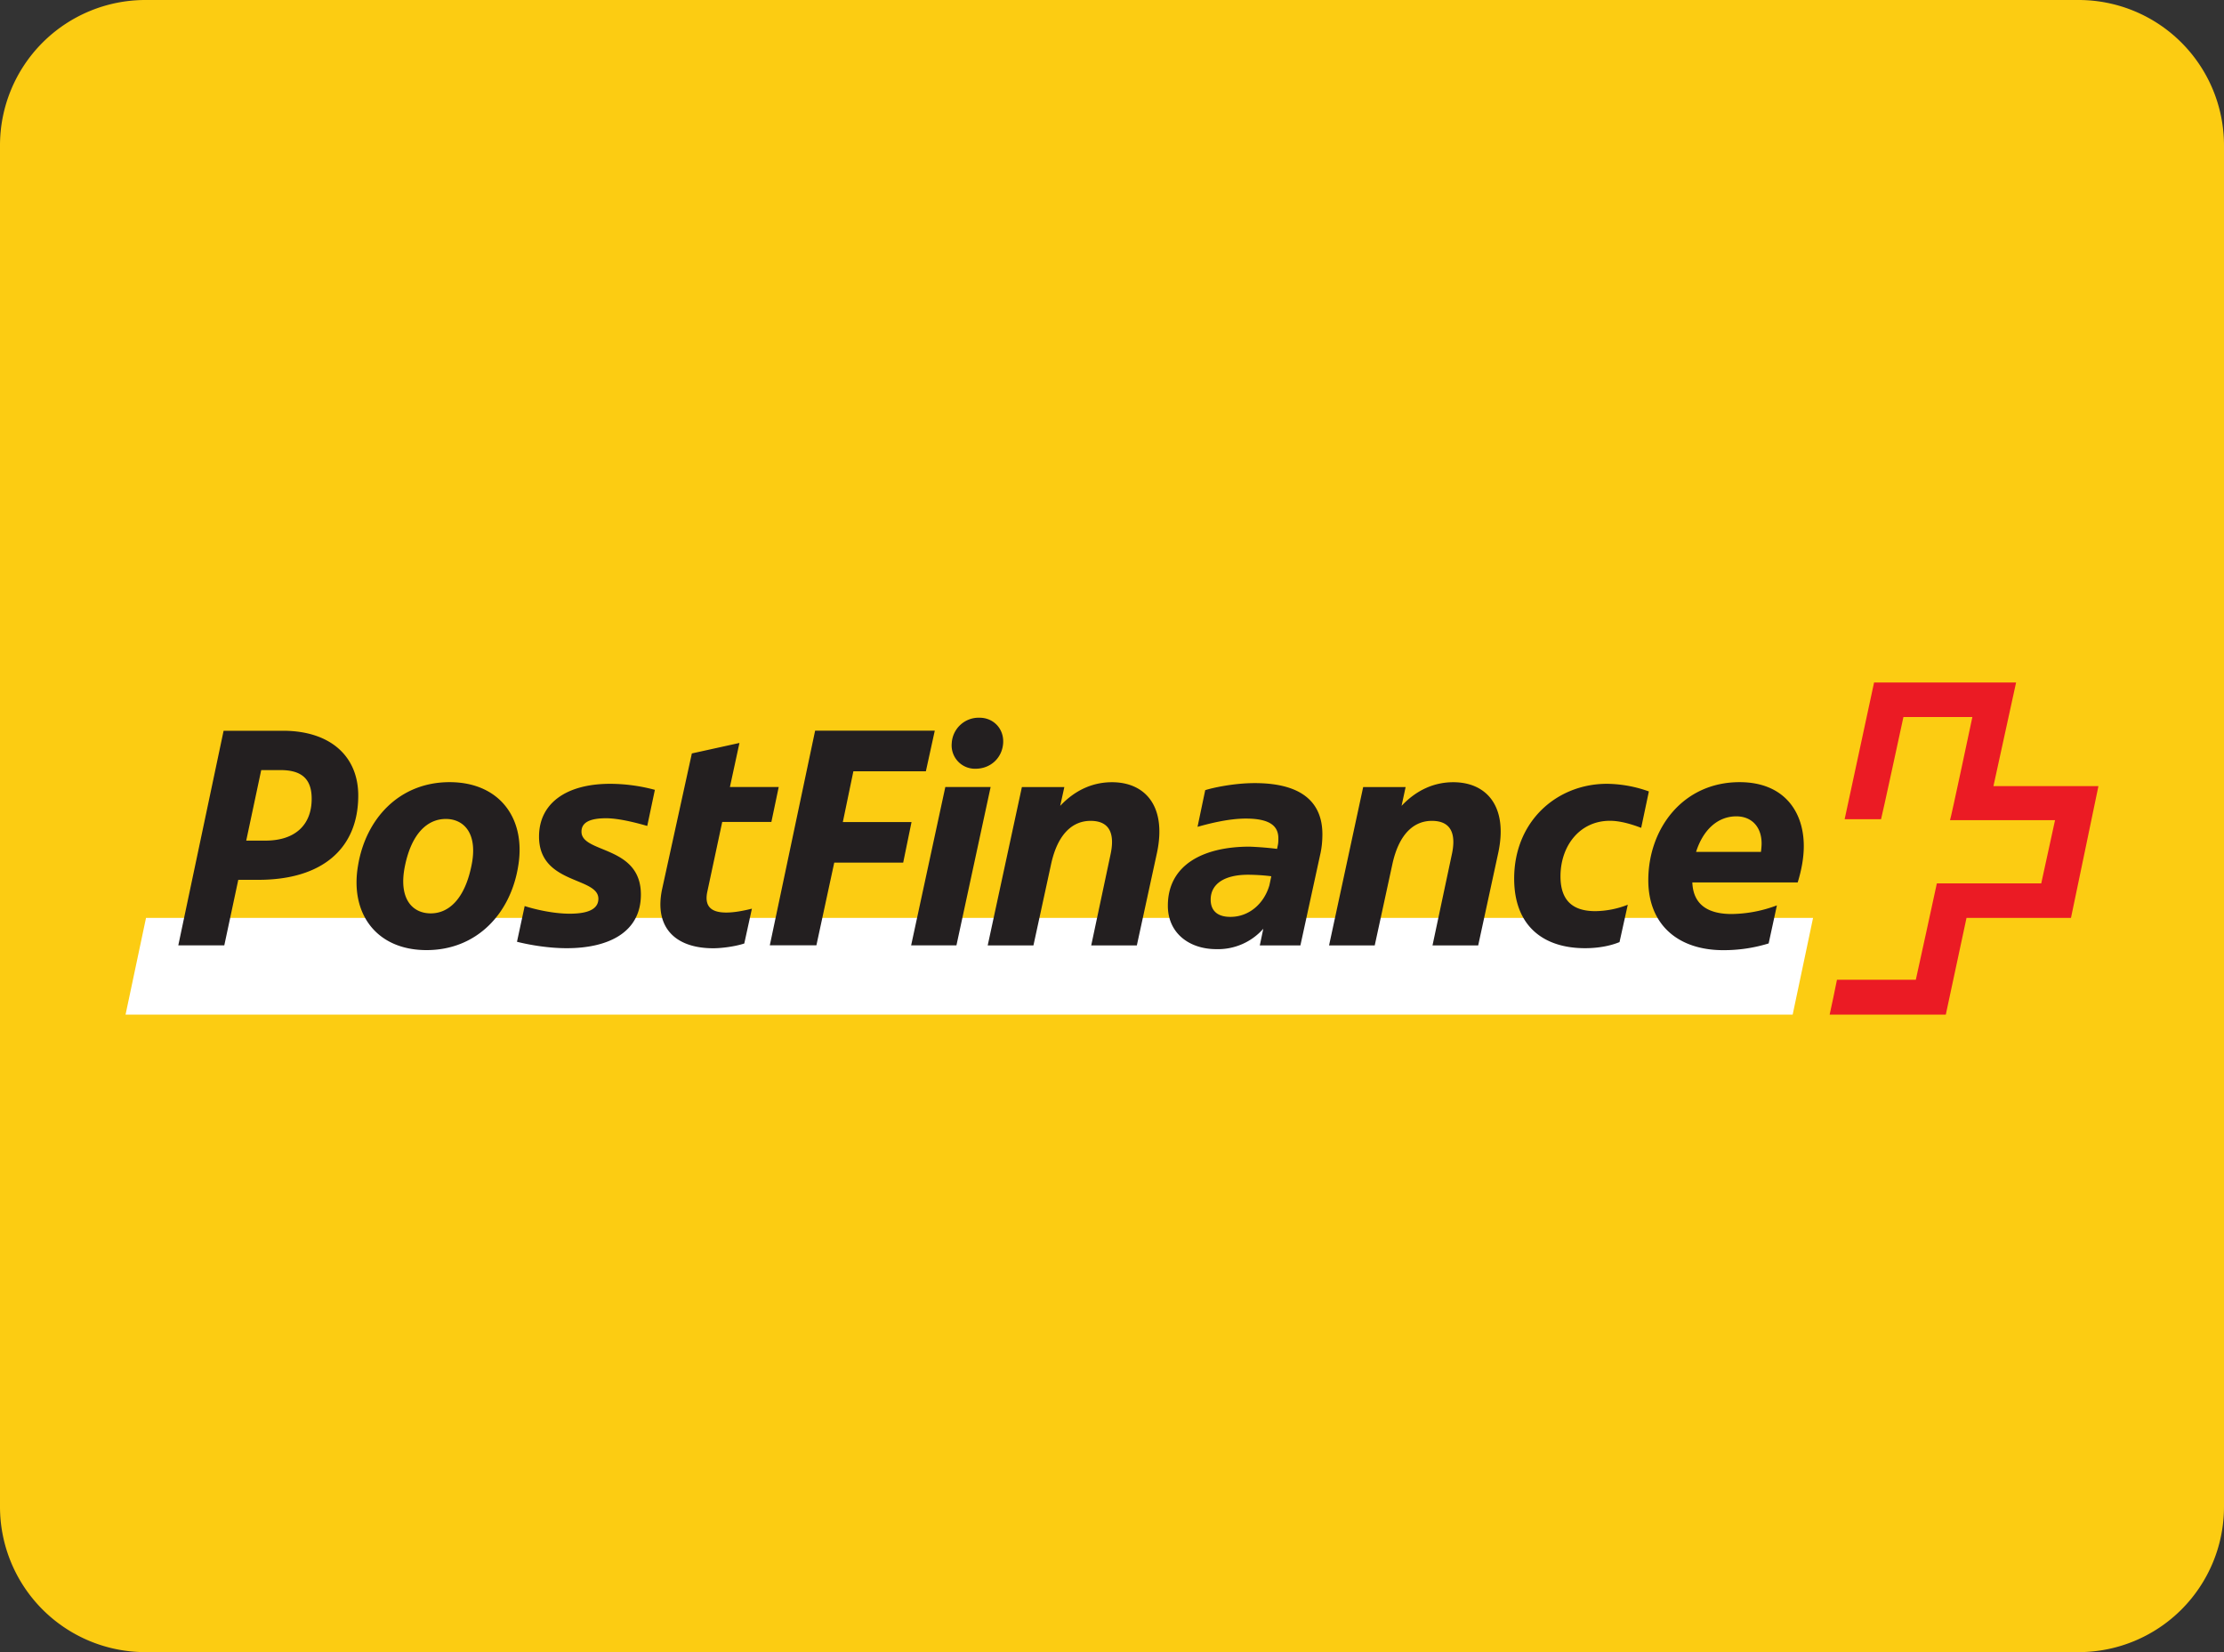 <svg xmlns="http://www.w3.org/2000/svg" width="35" height="26">
  <rect width="100%" height="100%" fill="#333333" stroke="none"/>
  <path fill="#FCCC12" d="M32.717 0H2.283A2.288 2.288 0 0 0 0 2.294v21.412A2.288 2.288 0 0 0 2.283 26h30.434A2.288 2.288 0 0 0 35 23.706V2.294A2.288 2.288 0 0 0 32.717 0z"/>
  <path fill="#FFF" d="M28.212 15.967l.321-1.522H2.298l-.322 1.522h26.236"/>
  <path fill="#EB1B24" d="M31.372 12.37l.356-1.629h-2.235c0 .012-.463 2.142-.463 2.151h.573c.005 0 .352-1.608.352-1.608h1.085s-.341 1.612-.352 1.623h1.653l-.217.995h-1.643c0 .01-.331 1.517-.331 1.517h-1.241c0 .005-.111.543-.115.548h1.828c0-.005.326-1.522.326-1.522h1.644c0-.005.432-2.065.432-2.074h-1.652"/>
  <path fill="#231F20" d="M27.326 12.847c.236 0 .397.161.397.427 0 .045-.005.086-.01.132h-1.021c.107-.338.333-.559.634-.559zm.508 2l.13-.599a2.08 2.08 0 0 1-.713.136c-.321 0-.603-.11-.618-.497h1.658c.061-.196.096-.392.096-.572 0-.553-.321-1.006-1.01-1.006-.895 0-1.437.734-1.437 1.543 0 .693.461 1.101 1.181 1.101a2.39 2.39 0 0 0 .713-.106zm-2.728-.508c-.327 0-.548-.141-.548-.548 0-.477.301-.874.778-.874.151 0 .321.046.492.111l.121-.573a2.003 2.003 0 0 0-.659-.12c-.788 0-1.461.587-1.461 1.492 0 .743.457 1.095 1.115 1.095.221 0 .407-.04.543-.096l.13-.588a1.442 1.442 0 0 1-.511.101zm-3.471.538l.276-1.271c.11-.512.362-.688.623-.688.336 0 .377.252.312.538l-.302 1.422h.719l.316-1.458c.155-.728-.182-1.11-.709-1.11-.291 0-.572.116-.813.372l.064-.296h-.668l-.537 2.492h.719v-.001zm-2.582-.719c0-.251.221-.392.588-.392.07 0 .226.005.366.024l-.03.142c-.086.296-.326.497-.612.497-.208.001-.312-.1-.312-.271zm.692-1.834c-.331 0-.668.075-.778.111l-.121.577c.161-.045.478-.13.759-.13.377 0 .513.115.513.311 0 .035 0 .075-.01.116l-.01.05a5.184 5.184 0 0 0-.434-.035c-.712 0-1.285.276-1.285.93 0 .427.332.683.764.683a.95.95 0 0 0 .738-.321l-.055.262h.639l.311-1.427c.025-.106.035-.217.035-.322 0-.428-.237-.805-1.066-.805zm-3.481 2.553l.276-1.271c.11-.512.362-.688.623-.688.336 0 .376.252.312.538l-.302 1.422h.718l.317-1.458c.154-.728-.182-1.11-.709-1.11-.292 0-.573.116-.814.372l.065-.296h-.668l-.538 2.492h.72v-.001zm-1.286-3.181a.367.367 0 0 0 .372.402c.246 0 .422-.177.437-.402s-.15-.401-.372-.401a.424.424 0 0 0-.437.401zm-.101.689l-.538 2.492h.713l.538-2.492h-.713zm-2.029 2.492l.281-1.302h1.085l.131-.638h-1.081l.166-.799h1.141l.14-.639h-1.883l-.713 3.377h.733v.001zm-.708-1.944l.115-.548h-.768l.15-.693-.749.165-.467 2.13c-.13.604.201.936.804.936.125 0 .336-.025.488-.075l.12-.548c-.12.03-.271.061-.402.061-.206 0-.352-.07-.301-.322l.236-1.104h.774v-.002zm-2.723 1.211c0 .2-.246.235-.452.235-.262 0-.553-.07-.708-.12l-.121.562c.226.056.512.101.784.101.643 0 1.166-.241 1.166-.844 0-.779-.935-.644-.935-.99 0-.155.151-.211.387-.211.226 0 .543.091.648.121l.12-.568a2.74 2.74 0 0 0-.703-.095c-.698 0-1.12.312-1.12.829-.001.758.934.632.934.98zm-2.704.808c.789 0 1.322-.573 1.442-1.321.126-.748-.291-1.322-1.08-1.322s-1.322.574-1.442 1.322c-.125.748.292 1.321 1.08 1.321zm.066-.578c-.286 0-.512-.226-.407-.743.105-.518.357-.743.644-.743.286 0 .512.23.402.743-.106.513-.353.743-.639.743zm-3.029-.528h.316c1.01 0 1.572-.496 1.572-1.326 0-.617-.437-1.02-1.186-1.02h-.933l-.713 3.377h.724l.22-1.031zm.125-.617l.236-1.11h.302c.332 0 .492.136.492.452 0 .407-.256.658-.728.658h-.302"/>
</svg>
